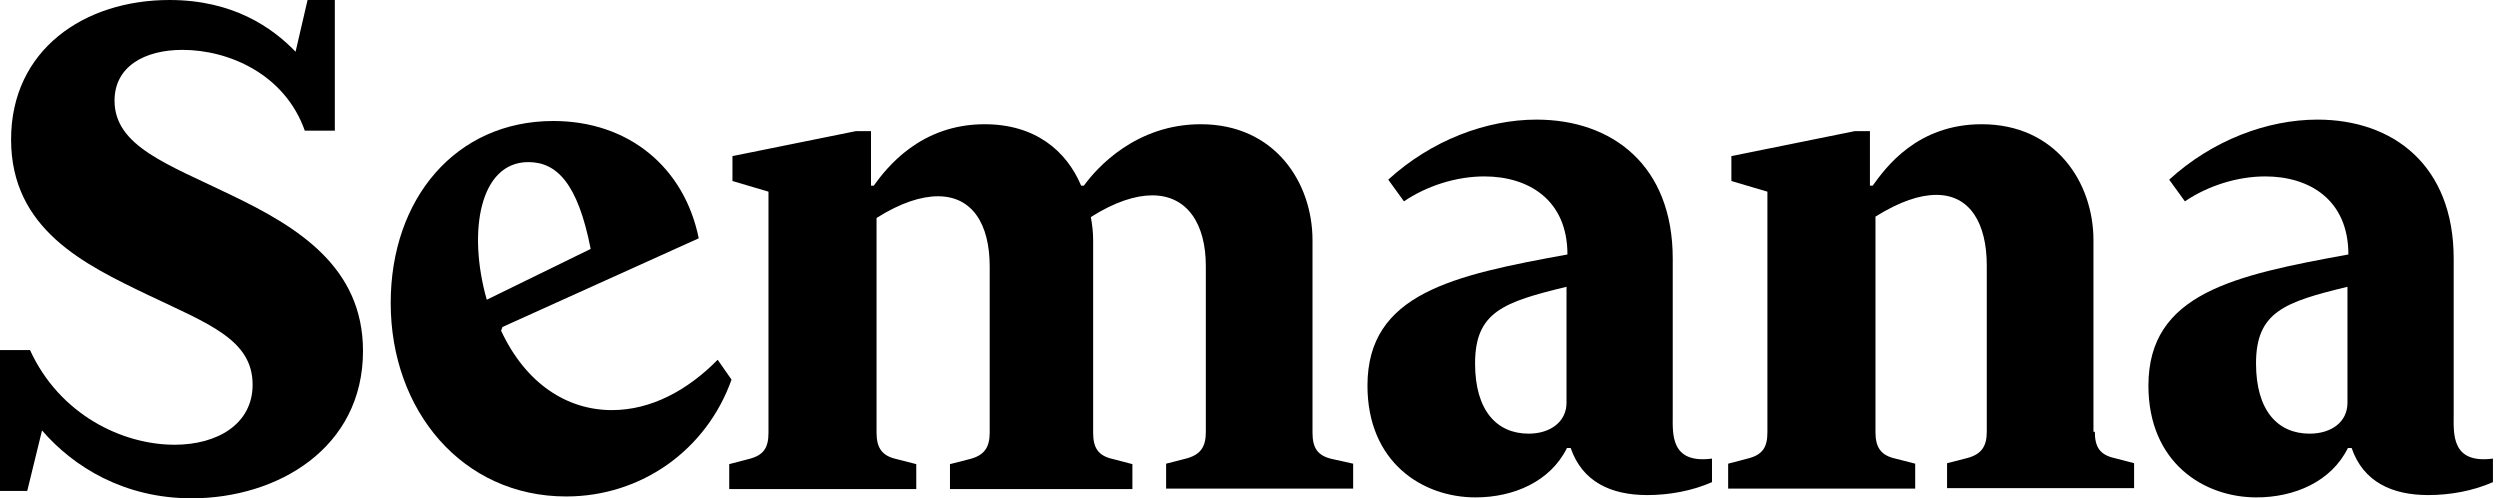 <svg width="296" height="59" viewBox="0 0 296 59" fill="none" xmlns="http://www.w3.org/2000/svg">
<path d="M42.979 41.557C42.979 53.094 32.808 59 22.692 59C14.709 59 8.694 55.282 4.976 50.962L3.226 58.125H0V41.448H3.554C7.054 49.103 14.49 52.657 20.669 52.657C25.754 52.657 29.91 50.197 29.91 45.549C29.91 40.19 24.661 38.331 17.443 34.886C10.061 31.332 1.312 27.176 1.312 16.513C1.312 5.905 9.952 0 20.068 0C27.613 0 32.261 3.281 34.995 6.124L36.417 0H39.643V15.475H36.089C33.738 8.804 27.121 5.905 21.599 5.905C17.115 5.905 13.561 7.874 13.561 11.92C13.561 17.334 19.904 19.466 27.45 23.13C35.159 26.848 42.979 31.55 42.979 41.557Z" fill="black"/>
<path d="M86.613 44.947C83.661 53.259 75.951 58.781 67.038 58.781C54.735 58.781 46.259 48.611 46.259 35.87C46.259 23.513 53.969 14.326 65.507 14.326C74.474 14.326 81.036 19.849 82.731 28.215L59.492 38.714L59.328 39.151C62.281 45.494 67.202 48.556 72.451 48.556C77.099 48.556 81.419 46.205 84.973 42.596L86.613 44.947ZM57.633 35.488L69.936 29.473C68.405 21.653 65.889 19.193 62.554 19.193C56.813 19.193 55.336 27.395 57.633 35.488Z" fill="black"/>
<path d="M160.213 54.899V57.852H138.068V54.899L140.419 54.297C142.114 53.86 142.77 52.93 142.77 51.181V31.496C142.77 26.52 140.583 23.13 136.427 23.13C134.459 23.13 131.998 23.895 129.155 25.7C129.319 26.575 129.428 27.504 129.428 28.434V51.235C129.428 53.04 130.03 53.969 131.78 54.352L134.076 54.953V57.906H112.477V54.953L114.829 54.352C116.524 53.915 117.18 52.985 117.18 51.235V31.55C117.18 26.575 115.157 23.239 111.056 23.239C109.087 23.239 106.627 24.005 103.783 25.809V51.235C103.783 53.04 104.44 53.969 106.135 54.352L108.486 54.953V57.906H86.34V54.953L88.637 54.352C90.441 53.915 90.988 52.985 90.988 51.235V22.692L86.723 21.434V18.482L101.323 15.529H103.127V21.981H103.455C104.986 19.849 108.978 14.709 116.579 14.709C122.539 14.709 126.257 17.826 128.007 21.981H128.335C129.866 19.849 134.514 14.709 142.169 14.709C150.972 14.709 155.401 21.653 155.401 28.434V51.235C155.401 53.04 156.003 53.969 157.753 54.352L160.213 54.899Z" fill="black"/>
<path d="M202.7 57.086C200.348 58.125 197.614 58.617 195.044 58.617C190.725 58.617 187.335 57.032 185.968 53.04H185.53C183.562 57.032 179.187 58.891 174.703 58.891C168.415 58.891 161.908 54.735 161.908 45.658C161.908 34.722 172.079 32.59 185.585 30.129C185.585 23.622 180.937 20.888 175.742 20.888C172.461 20.888 168.962 21.982 166.228 23.841L164.369 21.271C169.454 16.623 175.961 14.162 181.921 14.162C190.889 14.162 198.052 19.576 198.052 30.621V49.103C198.052 51.29 197.724 54.954 202.7 54.297V57.086ZM185.475 47.681V33.956C178.039 35.761 174.649 36.909 174.649 43.033C174.649 48.611 177.219 51.345 180.992 51.345C183.507 51.345 185.475 49.978 185.475 47.681Z" fill="black"/>
<path d="M248.029 51.126C248.029 52.93 248.631 53.86 250.381 54.243L252.677 54.844V57.797H230.532V54.844L232.883 54.243C234.578 53.805 235.234 52.876 235.234 51.126V31.441C235.234 26.465 233.266 23.075 229.274 23.075C227.306 23.075 224.954 23.84 222.056 25.645V51.181C222.056 52.985 222.712 53.915 224.408 54.297L226.759 54.899V57.852H204.613V54.899L206.91 54.297C208.714 53.86 209.261 52.93 209.261 51.181V22.692L204.996 21.434V18.482L219.596 15.529H221.4V21.981H221.728C223.259 19.849 226.978 14.709 234.633 14.709C243.436 14.709 247.865 21.653 247.865 28.434V51.126H248.029Z" fill="black"/>
<path d="M295.164 57.086C292.813 58.125 290.079 58.617 287.509 58.617C283.189 58.617 279.799 57.032 278.432 53.04H277.994C276.026 57.032 271.652 58.891 267.168 58.891C260.88 58.891 254.373 54.735 254.373 45.658C254.373 34.722 264.543 32.59 278.049 30.129C278.049 23.622 273.401 20.888 268.207 20.888C264.926 20.888 261.426 21.982 258.692 23.841L256.833 21.271C261.918 16.623 268.425 14.162 274.386 14.162C283.353 14.162 290.516 19.576 290.516 30.621V49.103C290.516 51.29 290.188 54.954 295.164 54.297V57.086ZM277.94 47.681V33.956C270.503 35.761 267.113 36.909 267.113 43.033C267.113 48.611 269.683 51.345 273.456 51.345C276.026 51.345 277.94 49.978 277.94 47.681Z" fill="black"/>
</svg>
